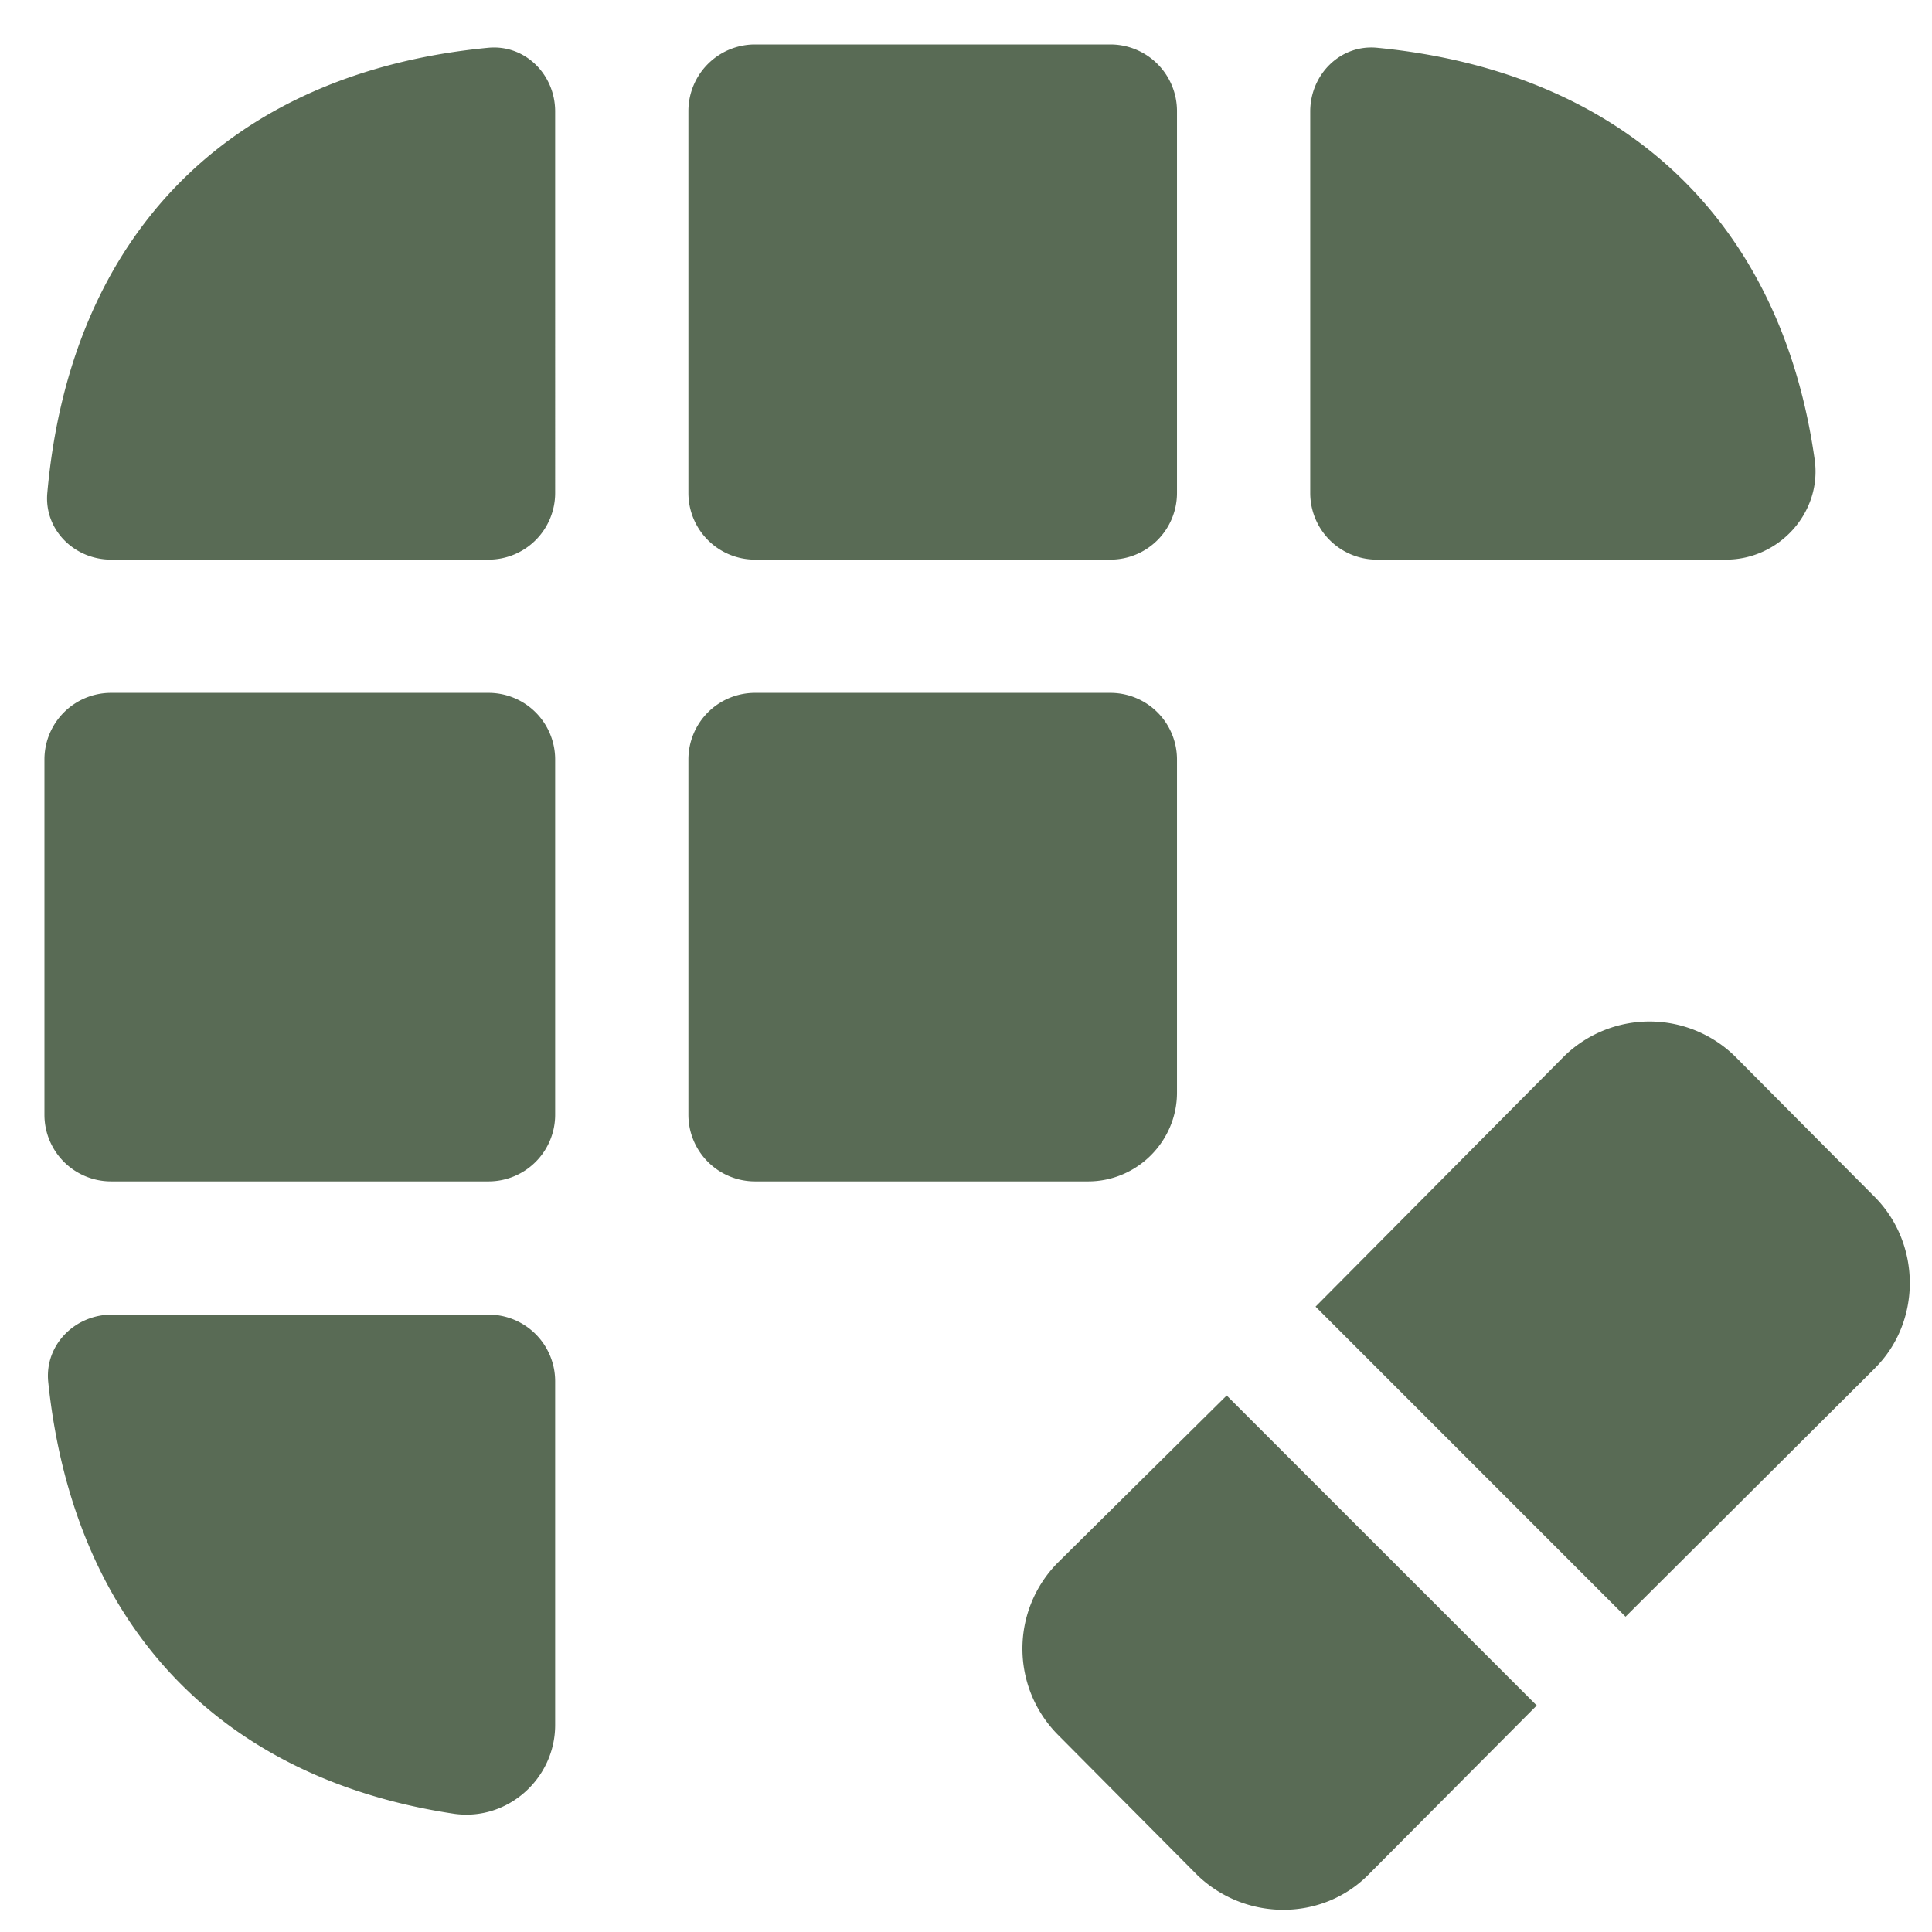 <svg width="29" height="29" fill="none" xmlns="http://www.w3.org/2000/svg"><path d="M23.067 25.6l-2.534 2.547c-.693.693-1.84.693-2.56 0l-2.106-2.12a1.835 1.835 0 010-2.56l2.546-2.52 4.654 4.653zm5.08-5.066L24.4 24.267l-4.653-4.654 3.733-3.76a1.835 1.835 0 012.56 0l2.107 2.12c.693.707.693 1.867 0 2.56zM7.328.717c.552-.053 1.005.4 1.005.955V7.4a1 1 0 01-1 1H1.667c-.553 0-1.006-.45-.957-1C1.056 3.515 3.458 1.088 7.328.717zM25.907 8.4h-5.24a1 1 0 01-1-1V1.673c0-.555.453-1.01 1.005-.956 3.703.36 6.065 2.598 6.568 6.19.107.786-.533 1.493-1.333 1.493zM7.333 19.733a1 1 0 011 1v5.16c0 .8-.706 1.44-1.506 1.334C3.29 26.7 1.103 24.379.724 20.745c-.057-.554.398-1.012.955-1.012h5.654zm1-8.333a1 1 0 00-1-1H1.667a1 1 0 00-1 1v5.333a1 1 0 001 1h5.666a1 1 0 001-1V11.4zm9.334 0a1 1 0 00-1-1h-5.334a1 1 0 00-1 1v5.333a1 1 0 001 1h5c.734 0 1.334-.6 1.334-1.333v-5zm0-9.733a1 1 0 00-1-1h-5.334a1 1 0 00-1 1V7.4a1 1 0 001 1h5.334a1 1 0 001-1V1.667z" fill="#596B55"/></svg>